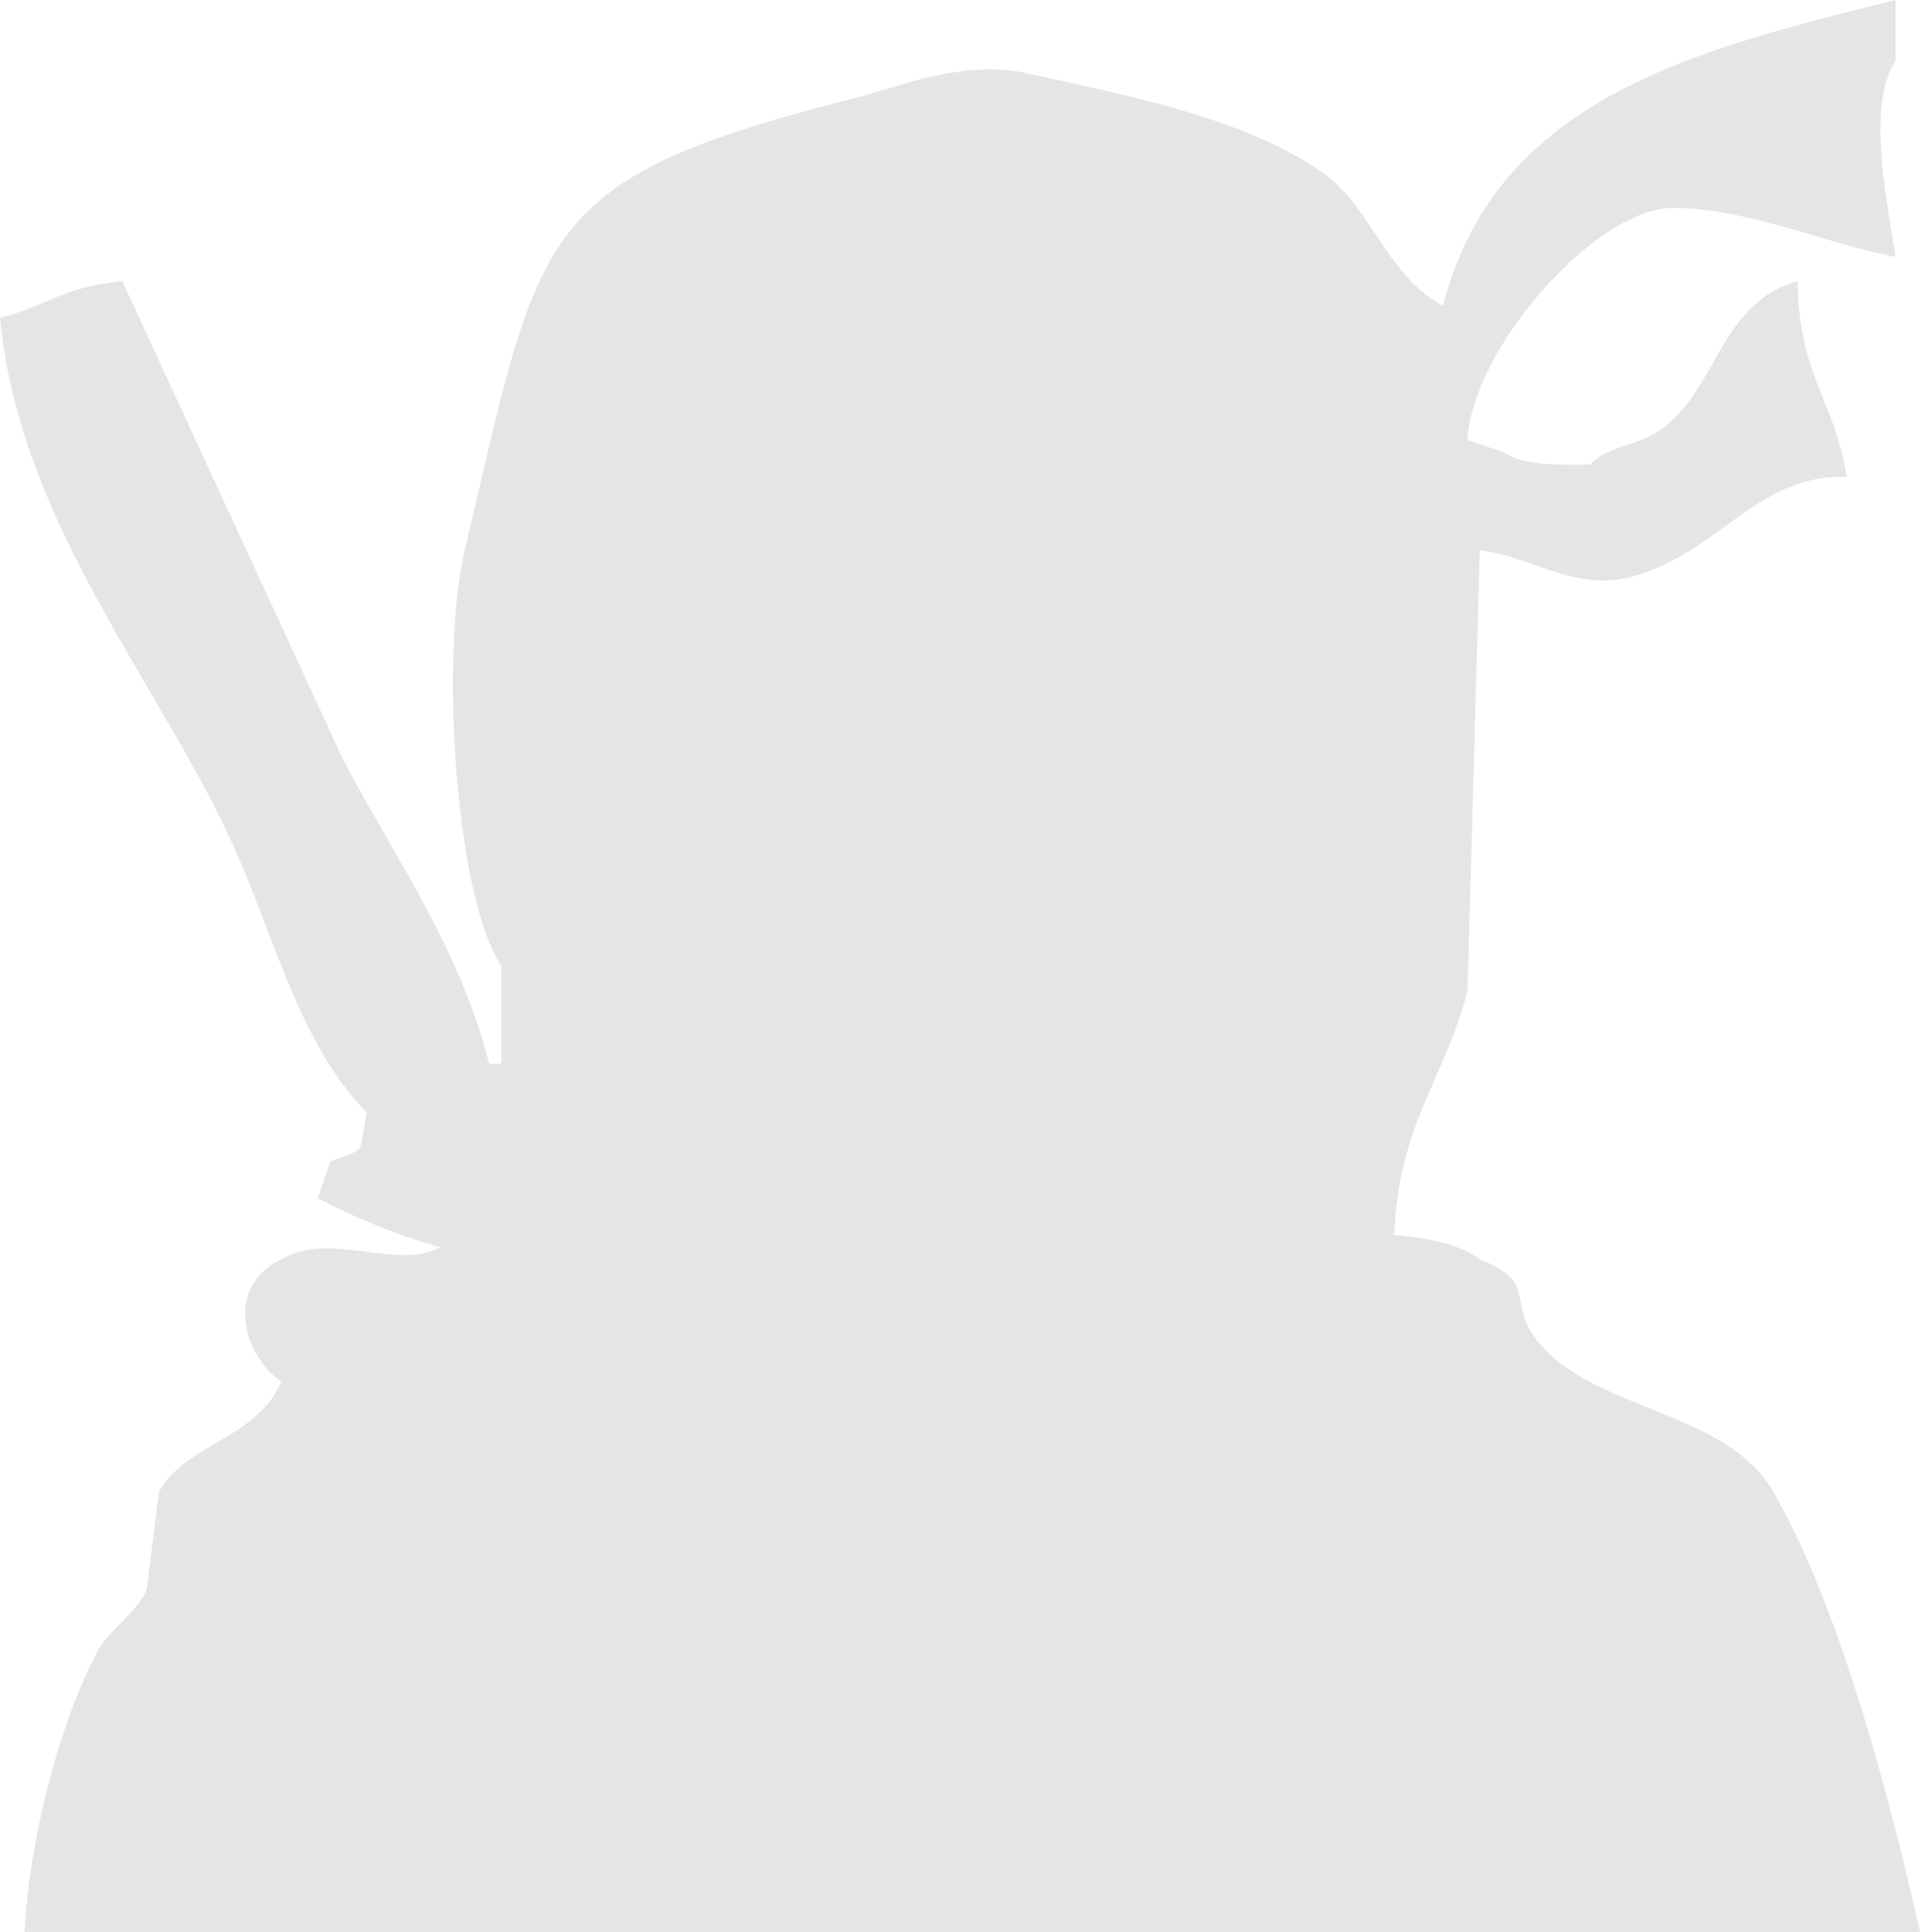 <svg xmlns="http://www.w3.org/2000/svg" width="199.013" height="200.281" viewBox="0 0 157 158">
  <defs>
    <style>
      .cls-1 {
        fill: #e5e5e5;
        fill-rule: evenodd;
      }
    </style>
  </defs>
  <path id="Color_Fill_1" data-name="Color Fill 1" class="cls-1" d="M156,23c-5.474-.994-11.656-3.852-18-4-6.5-.152-16.68,11.651-17,19l3,1c1.549,1.049,4.085,1.031,7,1,1.718-1.684,3.97-1.476,6-3,4.444-3.338,4.722-10.3,11-12,0.092,7.825,2.947,9.464,4,16-7.15-.225-10.222,5.869-17,8-5.131,1.613-8.17-1.365-13-2q-0.5,18-1,36c-1.8,7.164-5.611,10.843-6,20,2.739,0.245,5.314.722,7,2,4.982,1.925,2.012,3.592,5,7,4.774,5.445,15.173,5.4,19,12,5.354,9.234,9.473,24.759,12,36H3c0.439-7.745,2.835-17.016,6-23,0.826-1.561,3.378-3.37,4-5l1-8c2.276-4.025,7.954-4.271,10-9-3.338-2.378-4.515-7.863,0-10,3.943-2.395,9.55.969,13-1a51.722,51.722,0,0,1-10-4l1-3c3.1-1.224,2.261-.375,3-4-5.585-5.753-7.427-14.133-11-22C14.018,57.828,2.6,44.74,1,28c4.045-1.046,5.024-2.517,10-3L29,64c4.115,7.918,9.594,15.443,12,25h1V81c-3.824-5.763-4.993-25.569-3-34,6.255-26.466,5.666-30.325,32-37,3.483-.883,8.761-3.158,14-2,8.6,1.9,17.594,3.642,24,8,4.063,2.764,5.44,8.667,10,11,4.35-16.792,20.127-20.828,37-25V7C153.549,10.631,155.415,19.027,156,23Z" transform="translate(-1 -2)"/>
</svg>
